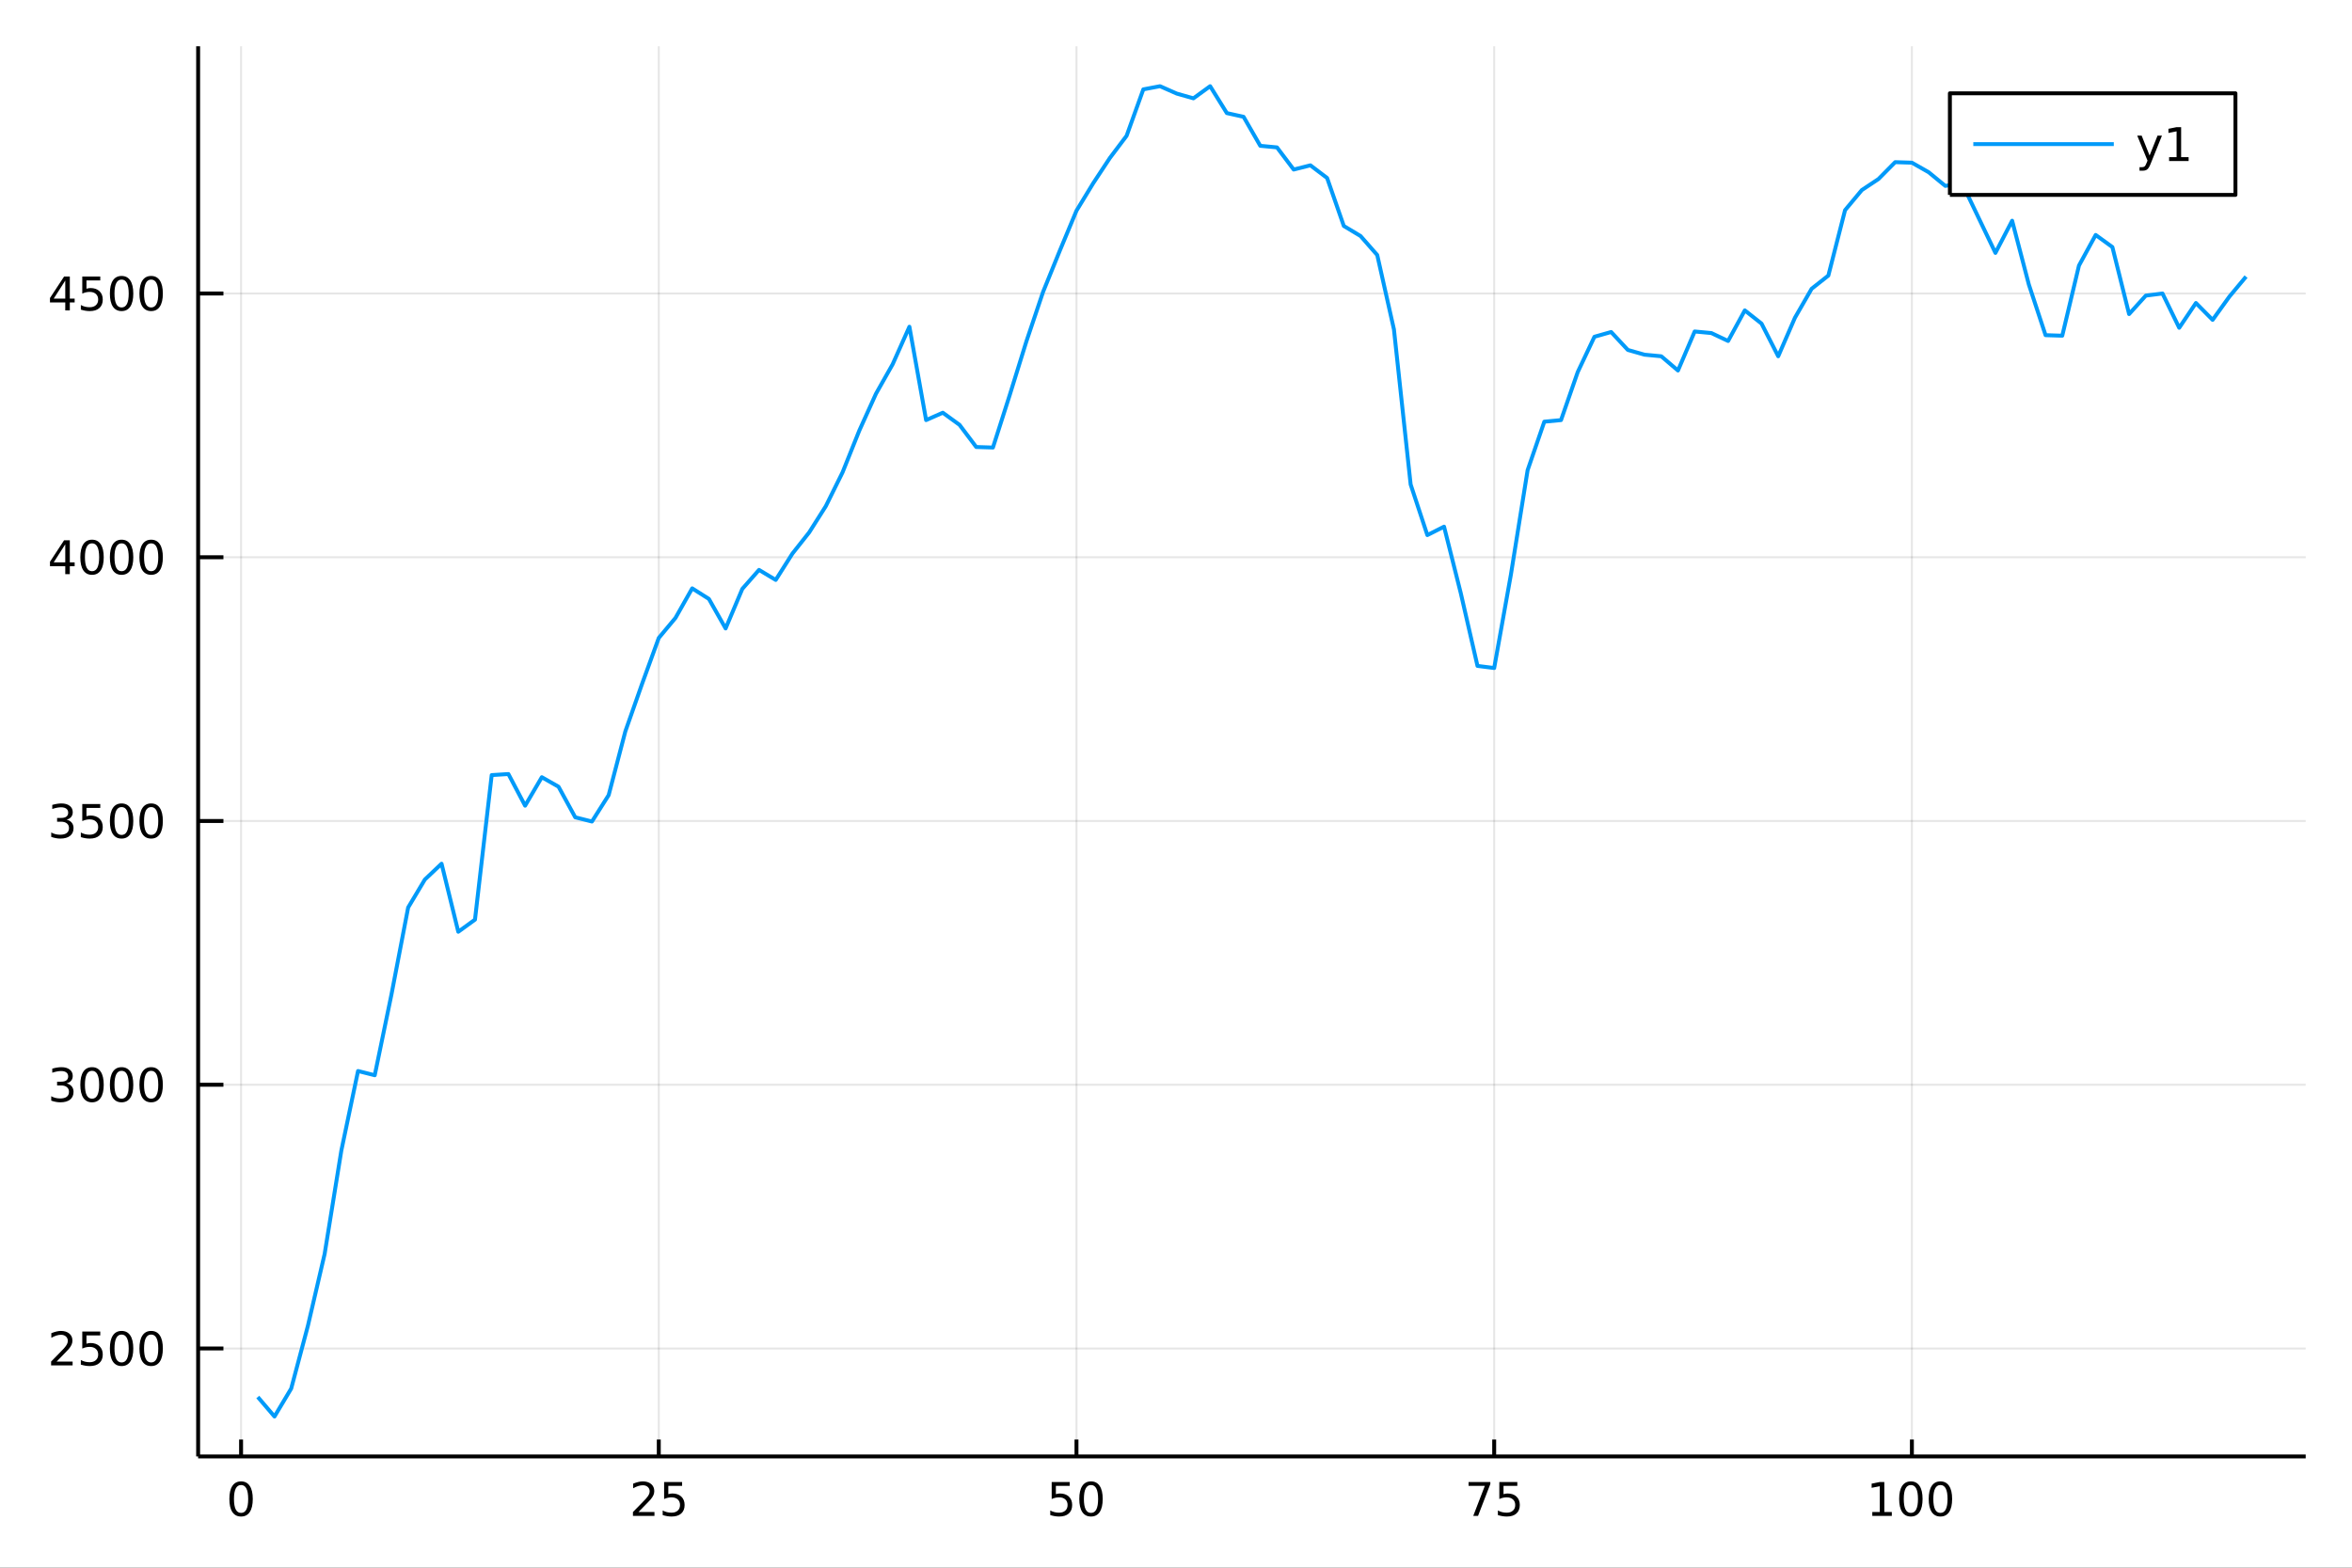 <?xml version="1.0" encoding="utf-8"?>
<svg xmlns="http://www.w3.org/2000/svg" xmlns:xlink="http://www.w3.org/1999/xlink" width="600" height="400" viewBox="0 0 2400 1600">
<rect x="0" y="0" width="2400" height="1600" fill="#333333" stroke="none"/>
<defs>
  <clipPath id="clip640">
    <rect x="0" y="0" width="2400" height="1600"/>
  </clipPath>
</defs>
<path clip-path="url(#clip640)" d="
M0 1600 L2400 1600 L2400 0 L0 0  Z
  " fill="#ffffff" fill-rule="evenodd" fill-opacity="1"/>
<defs>
  <clipPath id="clip641">
    <rect x="480" y="0" width="1681" height="1600"/>
  </clipPath>
</defs>
<path clip-path="url(#clip640)" d="
M202.177 1486.45 L2352.76 1486.45 L2352.76 47.244 L202.177 47.244  Z
  " fill="#ffffff" fill-rule="evenodd" fill-opacity="1"/>
<defs>
  <clipPath id="clip642">
    <rect x="202" y="47" width="2152" height="1440"/>
  </clipPath>
</defs>
<polyline clip-path="url(#clip642)" style="stroke:#000000; stroke-linecap:butt; stroke-linejoin:round; stroke-width:2; stroke-opacity:0.1; fill:none" points="
  245.993,1486.45 245.993,47.244 
  "/>
<polyline clip-path="url(#clip642)" style="stroke:#000000; stroke-linecap:butt; stroke-linejoin:round; stroke-width:2; stroke-opacity:0.1; fill:none" points="
  672.222,1486.45 672.222,47.244 
  "/>
<polyline clip-path="url(#clip642)" style="stroke:#000000; stroke-linecap:butt; stroke-linejoin:round; stroke-width:2; stroke-opacity:0.1; fill:none" points="
  1098.45,1486.45 1098.45,47.244 
  "/>
<polyline clip-path="url(#clip642)" style="stroke:#000000; stroke-linecap:butt; stroke-linejoin:round; stroke-width:2; stroke-opacity:0.1; fill:none" points="
  1524.68,1486.45 1524.68,47.244 
  "/>
<polyline clip-path="url(#clip642)" style="stroke:#000000; stroke-linecap:butt; stroke-linejoin:round; stroke-width:2; stroke-opacity:0.1; fill:none" points="
  1950.91,1486.45 1950.91,47.244 
  "/>
<polyline clip-path="url(#clip640)" style="stroke:#000000; stroke-linecap:butt; stroke-linejoin:round; stroke-width:4; stroke-opacity:1; fill:none" points="
  202.177,1486.45 2352.76,1486.45 
  "/>
<polyline clip-path="url(#clip640)" style="stroke:#000000; stroke-linecap:butt; stroke-linejoin:round; stroke-width:4; stroke-opacity:1; fill:none" points="
  245.993,1486.45 245.993,1469.18 
  "/>
<polyline clip-path="url(#clip640)" style="stroke:#000000; stroke-linecap:butt; stroke-linejoin:round; stroke-width:4; stroke-opacity:1; fill:none" points="
  672.222,1486.45 672.222,1469.18 
  "/>
<polyline clip-path="url(#clip640)" style="stroke:#000000; stroke-linecap:butt; stroke-linejoin:round; stroke-width:4; stroke-opacity:1; fill:none" points="
  1098.45,1486.45 1098.45,1469.18 
  "/>
<polyline clip-path="url(#clip640)" style="stroke:#000000; stroke-linecap:butt; stroke-linejoin:round; stroke-width:4; stroke-opacity:1; fill:none" points="
  1524.68,1486.45 1524.68,1469.18 
  "/>
<polyline clip-path="url(#clip640)" style="stroke:#000000; stroke-linecap:butt; stroke-linejoin:round; stroke-width:4; stroke-opacity:1; fill:none" points="
  1950.91,1486.45 1950.91,1469.18 
  "/>
<path clip-path="url(#clip640)" d="M245.993 1515.64 Q242.382 1515.64 240.553 1519.2 Q238.748 1522.75 238.748 1529.87 Q238.748 1536.98 240.553 1540.55 Q242.382 1544.09 245.993 1544.09 Q249.627 1544.09 251.433 1540.55 Q253.261 1536.98 253.261 1529.87 Q253.261 1522.75 251.433 1519.2 Q249.627 1515.64 245.993 1515.64 M245.993 1511.93 Q251.803 1511.93 254.859 1516.54 Q257.937 1521.12 257.937 1529.87 Q257.937 1538.6 254.859 1543.21 Q251.803 1547.79 245.993 1547.79 Q240.183 1547.79 237.104 1543.21 Q234.049 1538.6 234.049 1529.87 Q234.049 1521.12 237.104 1516.54 Q240.183 1511.93 245.993 1511.93 Z" fill="#000000" fill-rule="evenodd" fill-opacity="1" /><path clip-path="url(#clip640)" d="M651.493 1543.18 L667.812 1543.18 L667.812 1547.12 L645.868 1547.12 L645.868 1543.18 Q648.53 1540.43 653.113 1535.8 Q657.719 1531.15 658.9 1529.81 Q661.145 1527.28 662.025 1525.55 Q662.928 1523.79 662.928 1522.1 Q662.928 1519.34 660.983 1517.61 Q659.062 1515.87 655.96 1515.87 Q653.761 1515.87 651.307 1516.63 Q648.877 1517.4 646.099 1518.95 L646.099 1514.23 Q648.923 1513.09 651.377 1512.51 Q653.831 1511.93 655.868 1511.93 Q661.238 1511.93 664.432 1514.62 Q667.627 1517.31 667.627 1521.8 Q667.627 1523.93 666.817 1525.85 Q666.03 1527.74 663.923 1530.34 Q663.344 1531.01 660.243 1534.23 Q657.141 1537.42 651.493 1543.18 Z" fill="#000000" fill-rule="evenodd" fill-opacity="1" /><path clip-path="url(#clip640)" d="M677.673 1512.56 L696.029 1512.56 L696.029 1516.5 L681.955 1516.5 L681.955 1524.97 Q682.974 1524.62 683.992 1524.46 Q685.011 1524.27 686.029 1524.27 Q691.816 1524.27 695.196 1527.44 Q698.576 1530.62 698.576 1536.03 Q698.576 1541.61 695.103 1544.71 Q691.631 1547.79 685.312 1547.79 Q683.136 1547.79 680.867 1547.42 Q678.622 1547.05 676.215 1546.31 L676.215 1541.61 Q678.298 1542.74 680.52 1543.3 Q682.742 1543.86 685.219 1543.86 Q689.224 1543.86 691.562 1541.75 Q693.9 1539.64 693.9 1536.03 Q693.9 1532.42 691.562 1530.31 Q689.224 1528.21 685.219 1528.21 Q683.344 1528.21 681.469 1528.62 Q679.617 1529.04 677.673 1529.92 L677.673 1512.56 Z" fill="#000000" fill-rule="evenodd" fill-opacity="1" /><path clip-path="url(#clip640)" d="M1073.15 1512.56 L1091.51 1512.56 L1091.51 1516.5 L1077.43 1516.5 L1077.43 1524.97 Q1078.45 1524.62 1079.47 1524.46 Q1080.49 1524.27 1081.51 1524.27 Q1087.29 1524.27 1090.67 1527.44 Q1094.05 1530.62 1094.05 1536.03 Q1094.05 1541.61 1090.58 1544.71 Q1087.11 1547.79 1080.79 1547.79 Q1078.61 1547.79 1076.34 1547.42 Q1074.1 1547.05 1071.69 1546.31 L1071.69 1541.61 Q1073.77 1542.74 1076 1543.3 Q1078.22 1543.86 1080.7 1543.86 Q1084.7 1543.86 1087.04 1541.75 Q1089.38 1539.64 1089.38 1536.03 Q1089.38 1532.42 1087.04 1530.31 Q1084.7 1528.21 1080.7 1528.21 Q1078.82 1528.21 1076.95 1528.62 Q1075.09 1529.04 1073.15 1529.92 L1073.15 1512.56 Z" fill="#000000" fill-rule="evenodd" fill-opacity="1" /><path clip-path="url(#clip640)" d="M1113.27 1515.64 Q1109.65 1515.64 1107.83 1519.2 Q1106.02 1522.75 1106.02 1529.87 Q1106.02 1536.98 1107.83 1540.55 Q1109.65 1544.09 1113.27 1544.09 Q1116.9 1544.09 1118.7 1540.55 Q1120.53 1536.98 1120.53 1529.87 Q1120.53 1522.75 1118.7 1519.2 Q1116.9 1515.64 1113.27 1515.64 M1113.27 1511.93 Q1119.08 1511.93 1122.13 1516.54 Q1125.21 1521.12 1125.21 1529.87 Q1125.21 1538.6 1122.13 1543.21 Q1119.08 1547.79 1113.27 1547.79 Q1107.45 1547.79 1104.38 1543.21 Q1101.32 1538.6 1101.32 1529.87 Q1101.32 1521.12 1104.38 1516.54 Q1107.45 1511.93 1113.27 1511.93 Z" fill="#000000" fill-rule="evenodd" fill-opacity="1" /><path clip-path="url(#clip640)" d="M1498.53 1512.56 L1520.76 1512.56 L1520.76 1514.55 L1508.21 1547.12 L1503.32 1547.12 L1515.13 1516.5 L1498.53 1516.5 L1498.53 1512.56 Z" fill="#000000" fill-rule="evenodd" fill-opacity="1" /><path clip-path="url(#clip640)" d="M1529.92 1512.56 L1548.28 1512.56 L1548.28 1516.5 L1534.2 1516.5 L1534.2 1524.97 Q1535.22 1524.62 1536.24 1524.46 Q1537.26 1524.27 1538.28 1524.27 Q1544.07 1524.27 1547.44 1527.44 Q1550.82 1530.62 1550.82 1536.03 Q1550.82 1541.61 1547.35 1544.71 Q1543.88 1547.79 1537.56 1547.79 Q1535.38 1547.79 1533.12 1547.42 Q1530.87 1547.05 1528.46 1546.31 L1528.46 1541.61 Q1530.55 1542.74 1532.77 1543.3 Q1534.99 1543.86 1537.47 1543.86 Q1541.47 1543.86 1543.81 1541.75 Q1546.15 1539.64 1546.15 1536.03 Q1546.15 1532.42 1543.81 1530.31 Q1541.47 1528.21 1537.47 1528.21 Q1535.59 1528.21 1533.72 1528.62 Q1531.87 1529.04 1529.92 1529.92 L1529.92 1512.56 Z" fill="#000000" fill-rule="evenodd" fill-opacity="1" /><path clip-path="url(#clip640)" d="M1910.51 1543.18 L1918.15 1543.18 L1918.15 1516.82 L1909.84 1518.49 L1909.84 1514.23 L1918.11 1512.56 L1922.78 1512.56 L1922.78 1543.18 L1930.42 1543.18 L1930.42 1547.12 L1910.51 1547.12 L1910.51 1543.18 Z" fill="#000000" fill-rule="evenodd" fill-opacity="1" /><path clip-path="url(#clip640)" d="M1949.87 1515.64 Q1946.25 1515.64 1944.43 1519.2 Q1942.62 1522.75 1942.62 1529.87 Q1942.62 1536.98 1944.43 1540.55 Q1946.25 1544.09 1949.87 1544.09 Q1953.5 1544.09 1955.31 1540.55 Q1957.13 1536.98 1957.13 1529.87 Q1957.13 1522.75 1955.31 1519.2 Q1953.5 1515.64 1949.87 1515.64 M1949.87 1511.93 Q1955.68 1511.93 1958.73 1516.54 Q1961.81 1521.12 1961.81 1529.87 Q1961.81 1538.6 1958.73 1543.21 Q1955.68 1547.79 1949.87 1547.79 Q1944.06 1547.79 1940.98 1543.21 Q1937.92 1538.6 1937.92 1529.87 Q1937.92 1521.12 1940.98 1516.54 Q1944.06 1511.93 1949.87 1511.93 Z" fill="#000000" fill-rule="evenodd" fill-opacity="1" /><path clip-path="url(#clip640)" d="M1980.03 1515.64 Q1976.42 1515.64 1974.59 1519.2 Q1972.78 1522.75 1972.78 1529.87 Q1972.78 1536.98 1974.59 1540.55 Q1976.42 1544.09 1980.03 1544.09 Q1983.66 1544.09 1985.47 1540.55 Q1987.3 1536.98 1987.3 1529.87 Q1987.3 1522.75 1985.47 1519.2 Q1983.66 1515.64 1980.03 1515.64 M1980.03 1511.93 Q1985.84 1511.93 1988.89 1516.54 Q1991.97 1521.12 1991.97 1529.87 Q1991.97 1538.6 1988.89 1543.21 Q1985.84 1547.79 1980.03 1547.79 Q1974.22 1547.79 1971.14 1543.21 Q1968.08 1538.6 1968.08 1529.87 Q1968.08 1521.12 1971.14 1516.54 Q1974.22 1511.93 1980.03 1511.93 Z" fill="#000000" fill-rule="evenodd" fill-opacity="1" /><polyline clip-path="url(#clip642)" style="stroke:#000000; stroke-linecap:butt; stroke-linejoin:round; stroke-width:2; stroke-opacity:0.1; fill:none" points="
  202.177,1376.27 2352.76,1376.27 
  "/>
<polyline clip-path="url(#clip642)" style="stroke:#000000; stroke-linecap:butt; stroke-linejoin:round; stroke-width:2; stroke-opacity:0.1; fill:none" points="
  202.177,1107.09 2352.76,1107.09 
  "/>
<polyline clip-path="url(#clip642)" style="stroke:#000000; stroke-linecap:butt; stroke-linejoin:round; stroke-width:2; stroke-opacity:0.1; fill:none" points="
  202.177,837.909 2352.76,837.909 
  "/>
<polyline clip-path="url(#clip642)" style="stroke:#000000; stroke-linecap:butt; stroke-linejoin:round; stroke-width:2; stroke-opacity:0.1; fill:none" points="
  202.177,568.73 2352.76,568.73 
  "/>
<polyline clip-path="url(#clip642)" style="stroke:#000000; stroke-linecap:butt; stroke-linejoin:round; stroke-width:2; stroke-opacity:0.1; fill:none" points="
  202.177,299.551 2352.76,299.551 
  "/>
<polyline clip-path="url(#clip640)" style="stroke:#000000; stroke-linecap:butt; stroke-linejoin:round; stroke-width:4; stroke-opacity:1; fill:none" points="
  202.177,1486.45 202.177,47.244 
  "/>
<polyline clip-path="url(#clip640)" style="stroke:#000000; stroke-linecap:butt; stroke-linejoin:round; stroke-width:4; stroke-opacity:1; fill:none" points="
  202.177,1376.27 227.984,1376.27 
  "/>
<polyline clip-path="url(#clip640)" style="stroke:#000000; stroke-linecap:butt; stroke-linejoin:round; stroke-width:4; stroke-opacity:1; fill:none" points="
  202.177,1107.09 227.984,1107.09 
  "/>
<polyline clip-path="url(#clip640)" style="stroke:#000000; stroke-linecap:butt; stroke-linejoin:round; stroke-width:4; stroke-opacity:1; fill:none" points="
  202.177,837.909 227.984,837.909 
  "/>
<polyline clip-path="url(#clip640)" style="stroke:#000000; stroke-linecap:butt; stroke-linejoin:round; stroke-width:4; stroke-opacity:1; fill:none" points="
  202.177,568.73 227.984,568.73 
  "/>
<polyline clip-path="url(#clip640)" style="stroke:#000000; stroke-linecap:butt; stroke-linejoin:round; stroke-width:4; stroke-opacity:1; fill:none" points="
  202.177,299.551 227.984,299.551 
  "/>
<path clip-path="url(#clip640)" d="M57.775 1389.61 L74.094 1389.61 L74.094 1393.55 L52.15 1393.55 L52.15 1389.61 Q54.812 1386.86 59.395 1382.23 Q64.001 1377.58 65.182 1376.23 Q67.427 1373.71 68.307 1371.97 Q69.21 1370.21 69.21 1368.52 Q69.21 1365.77 67.265 1364.03 Q65.344 1362.3 62.242 1362.3 Q60.043 1362.3 57.589 1363.06 Q55.159 1363.83 52.381 1365.38 L52.381 1360.65 Q55.205 1359.52 57.659 1358.94 Q60.112 1358.36 62.15 1358.36 Q67.52 1358.36 70.714 1361.05 Q73.909 1363.73 73.909 1368.22 Q73.909 1370.35 73.099 1372.27 Q72.311 1374.17 70.205 1376.77 Q69.626 1377.44 66.525 1380.65 Q63.423 1383.85 57.775 1389.61 Z" fill="#000000" fill-rule="evenodd" fill-opacity="1" /><path clip-path="url(#clip640)" d="M83.955 1358.99 L102.311 1358.99 L102.311 1362.92 L88.237 1362.92 L88.237 1371.39 Q89.256 1371.05 90.274 1370.89 Q91.293 1370.7 92.311 1370.7 Q98.098 1370.7 101.478 1373.87 Q104.858 1377.04 104.858 1382.46 Q104.858 1388.04 101.385 1391.14 Q97.913 1394.22 91.594 1394.22 Q89.418 1394.22 87.149 1393.85 Q84.904 1393.48 82.497 1392.74 L82.497 1388.04 Q84.58 1389.17 86.802 1389.73 Q89.024 1390.28 91.501 1390.28 Q95.506 1390.28 97.844 1388.18 Q100.182 1386.07 100.182 1382.46 Q100.182 1378.85 97.844 1376.74 Q95.506 1374.64 91.501 1374.64 Q89.626 1374.64 87.751 1375.05 Q85.899 1375.47 83.955 1376.35 L83.955 1358.99 Z" fill="#000000" fill-rule="evenodd" fill-opacity="1" /><path clip-path="url(#clip640)" d="M124.07 1362.07 Q120.459 1362.07 118.631 1365.63 Q116.825 1369.17 116.825 1376.3 Q116.825 1383.41 118.631 1386.97 Q120.459 1390.52 124.07 1390.52 Q127.705 1390.52 129.51 1386.97 Q131.339 1383.41 131.339 1376.3 Q131.339 1369.17 129.51 1365.63 Q127.705 1362.07 124.07 1362.07 M124.07 1358.36 Q129.881 1358.36 132.936 1362.97 Q136.015 1367.55 136.015 1376.3 Q136.015 1385.03 132.936 1389.64 Q129.881 1394.22 124.07 1394.22 Q118.26 1394.22 115.182 1389.64 Q112.126 1385.03 112.126 1376.3 Q112.126 1367.55 115.182 1362.97 Q118.26 1358.36 124.07 1358.36 Z" fill="#000000" fill-rule="evenodd" fill-opacity="1" /><path clip-path="url(#clip640)" d="M154.232 1362.07 Q150.621 1362.07 148.793 1365.63 Q146.987 1369.17 146.987 1376.3 Q146.987 1383.41 148.793 1386.97 Q150.621 1390.52 154.232 1390.52 Q157.867 1390.52 159.672 1386.97 Q161.501 1383.41 161.501 1376.3 Q161.501 1369.17 159.672 1365.63 Q157.867 1362.07 154.232 1362.07 M154.232 1358.36 Q160.042 1358.36 163.098 1362.97 Q166.177 1367.55 166.177 1376.3 Q166.177 1385.03 163.098 1389.64 Q160.042 1394.22 154.232 1394.22 Q148.422 1394.22 145.343 1389.64 Q142.288 1385.03 142.288 1376.3 Q142.288 1367.55 145.343 1362.97 Q148.422 1358.36 154.232 1358.36 Z" fill="#000000" fill-rule="evenodd" fill-opacity="1" /><path clip-path="url(#clip640)" d="M67.913 1105.73 Q71.27 1106.45 73.145 1108.72 Q75.043 1110.99 75.043 1114.32 Q75.043 1119.44 71.524 1122.24 Q68.006 1125.04 61.525 1125.04 Q59.349 1125.04 57.034 1124.6 Q54.742 1124.18 52.288 1123.33 L52.288 1118.81 Q54.233 1119.95 56.548 1120.53 Q58.862 1121.1 61.386 1121.1 Q65.784 1121.1 68.075 1119.37 Q70.39 1117.63 70.39 1114.32 Q70.39 1111.27 68.237 1109.55 Q66.108 1107.82 62.288 1107.82 L58.261 1107.82 L58.261 1103.97 L62.474 1103.97 Q65.923 1103.97 67.751 1102.61 Q69.58 1101.22 69.58 1098.63 Q69.58 1095.97 67.682 1094.55 Q65.807 1093.12 62.288 1093.12 Q60.367 1093.12 58.168 1093.54 Q55.969 1093.95 53.33 1094.83 L53.33 1090.66 Q55.992 1089.92 58.307 1089.55 Q60.645 1089.18 62.705 1089.18 Q68.029 1089.18 71.131 1091.61 Q74.233 1094.02 74.233 1098.14 Q74.233 1101.01 72.589 1103 Q70.946 1104.97 67.913 1105.73 Z" fill="#000000" fill-rule="evenodd" fill-opacity="1" /><path clip-path="url(#clip640)" d="M93.909 1092.89 Q90.297 1092.89 88.469 1096.45 Q86.663 1099.99 86.663 1107.12 Q86.663 1114.23 88.469 1117.79 Q90.297 1121.34 93.909 1121.34 Q97.543 1121.34 99.348 1117.79 Q101.177 1114.23 101.177 1107.12 Q101.177 1099.99 99.348 1096.45 Q97.543 1092.89 93.909 1092.89 M93.909 1089.18 Q99.719 1089.18 102.774 1093.79 Q105.853 1098.37 105.853 1107.12 Q105.853 1115.85 102.774 1120.46 Q99.719 1125.04 93.909 1125.04 Q88.098 1125.04 85.02 1120.46 Q81.964 1115.85 81.964 1107.12 Q81.964 1098.37 85.02 1093.79 Q88.098 1089.18 93.909 1089.18 Z" fill="#000000" fill-rule="evenodd" fill-opacity="1" /><path clip-path="url(#clip640)" d="M124.07 1092.89 Q120.459 1092.89 118.631 1096.45 Q116.825 1099.99 116.825 1107.12 Q116.825 1114.23 118.631 1117.79 Q120.459 1121.34 124.07 1121.34 Q127.705 1121.34 129.51 1117.79 Q131.339 1114.23 131.339 1107.12 Q131.339 1099.99 129.51 1096.45 Q127.705 1092.89 124.07 1092.89 M124.07 1089.18 Q129.881 1089.18 132.936 1093.79 Q136.015 1098.37 136.015 1107.12 Q136.015 1115.85 132.936 1120.46 Q129.881 1125.04 124.07 1125.04 Q118.26 1125.04 115.182 1120.46 Q112.126 1115.85 112.126 1107.12 Q112.126 1098.37 115.182 1093.79 Q118.26 1089.18 124.07 1089.18 Z" fill="#000000" fill-rule="evenodd" fill-opacity="1" /><path clip-path="url(#clip640)" d="M154.232 1092.89 Q150.621 1092.89 148.793 1096.45 Q146.987 1099.99 146.987 1107.12 Q146.987 1114.23 148.793 1117.79 Q150.621 1121.34 154.232 1121.34 Q157.867 1121.34 159.672 1117.79 Q161.501 1114.23 161.501 1107.12 Q161.501 1099.99 159.672 1096.45 Q157.867 1092.89 154.232 1092.89 M154.232 1089.18 Q160.042 1089.18 163.098 1093.79 Q166.177 1098.37 166.177 1107.12 Q166.177 1115.85 163.098 1120.46 Q160.042 1125.04 154.232 1125.04 Q148.422 1125.04 145.343 1120.46 Q142.288 1115.85 142.288 1107.12 Q142.288 1098.37 145.343 1093.79 Q148.422 1089.18 154.232 1089.18 Z" fill="#000000" fill-rule="evenodd" fill-opacity="1" /><path clip-path="url(#clip640)" d="M67.913 836.555 Q71.27 837.273 73.145 839.541 Q75.043 841.81 75.043 845.143 Q75.043 850.259 71.524 853.06 Q68.006 855.861 61.525 855.861 Q59.349 855.861 57.034 855.421 Q54.742 855.004 52.288 854.148 L52.288 849.634 Q54.233 850.768 56.548 851.347 Q58.862 851.925 61.386 851.925 Q65.784 851.925 68.075 850.189 Q70.39 848.453 70.39 845.143 Q70.39 842.087 68.237 840.375 Q66.108 838.638 62.288 838.638 L58.261 838.638 L58.261 834.796 L62.474 834.796 Q65.923 834.796 67.751 833.43 Q69.58 832.041 69.58 829.449 Q69.58 826.787 67.682 825.375 Q65.807 823.939 62.288 823.939 Q60.367 823.939 58.168 824.356 Q55.969 824.773 53.33 825.652 L53.33 821.486 Q55.992 820.745 58.307 820.375 Q60.645 820.004 62.705 820.004 Q68.029 820.004 71.131 822.435 Q74.233 824.842 74.233 828.963 Q74.233 831.833 72.589 833.824 Q70.946 835.791 67.913 836.555 Z" fill="#000000" fill-rule="evenodd" fill-opacity="1" /><path clip-path="url(#clip640)" d="M83.955 820.629 L102.311 820.629 L102.311 824.564 L88.237 824.564 L88.237 833.037 Q89.256 832.689 90.274 832.527 Q91.293 832.342 92.311 832.342 Q98.098 832.342 101.478 835.513 Q104.858 838.685 104.858 844.101 Q104.858 849.68 101.385 852.782 Q97.913 855.861 91.594 855.861 Q89.418 855.861 87.149 855.49 Q84.904 855.12 82.497 854.379 L82.497 849.68 Q84.58 850.814 86.802 851.37 Q89.024 851.925 91.501 851.925 Q95.506 851.925 97.844 849.819 Q100.182 847.712 100.182 844.101 Q100.182 840.49 97.844 838.384 Q95.506 836.277 91.501 836.277 Q89.626 836.277 87.751 836.694 Q85.899 837.111 83.955 837.99 L83.955 820.629 Z" fill="#000000" fill-rule="evenodd" fill-opacity="1" /><path clip-path="url(#clip640)" d="M124.07 823.708 Q120.459 823.708 118.631 827.273 Q116.825 830.814 116.825 837.944 Q116.825 845.05 118.631 848.615 Q120.459 852.157 124.07 852.157 Q127.705 852.157 129.51 848.615 Q131.339 845.05 131.339 837.944 Q131.339 830.814 129.51 827.273 Q127.705 823.708 124.07 823.708 M124.07 820.004 Q129.881 820.004 132.936 824.611 Q136.015 829.194 136.015 837.944 Q136.015 846.671 132.936 851.277 Q129.881 855.861 124.07 855.861 Q118.26 855.861 115.182 851.277 Q112.126 846.671 112.126 837.944 Q112.126 829.194 115.182 824.611 Q118.26 820.004 124.07 820.004 Z" fill="#000000" fill-rule="evenodd" fill-opacity="1" /><path clip-path="url(#clip640)" d="M154.232 823.708 Q150.621 823.708 148.793 827.273 Q146.987 830.814 146.987 837.944 Q146.987 845.05 148.793 848.615 Q150.621 852.157 154.232 852.157 Q157.867 852.157 159.672 848.615 Q161.501 845.05 161.501 837.944 Q161.501 830.814 159.672 827.273 Q157.867 823.708 154.232 823.708 M154.232 820.004 Q160.042 820.004 163.098 824.611 Q166.177 829.194 166.177 837.944 Q166.177 846.671 163.098 851.277 Q160.042 855.861 154.232 855.861 Q148.422 855.861 145.343 851.277 Q142.288 846.671 142.288 837.944 Q142.288 829.194 145.343 824.611 Q148.422 820.004 154.232 820.004 Z" fill="#000000" fill-rule="evenodd" fill-opacity="1" /><path clip-path="url(#clip640)" d="M66.594 555.524 L54.788 573.973 L66.594 573.973 L66.594 555.524 M65.367 551.45 L71.247 551.45 L71.247 573.973 L76.177 573.973 L76.177 577.862 L71.247 577.862 L71.247 586.01 L66.594 586.01 L66.594 577.862 L50.992 577.862 L50.992 573.348 L65.367 551.45 Z" fill="#000000" fill-rule="evenodd" fill-opacity="1" /><path clip-path="url(#clip640)" d="M93.909 554.529 Q90.297 554.529 88.469 558.094 Q86.663 561.635 86.663 568.765 Q86.663 575.871 88.469 579.436 Q90.297 582.978 93.909 582.978 Q97.543 582.978 99.348 579.436 Q101.177 575.871 101.177 568.765 Q101.177 561.635 99.348 558.094 Q97.543 554.529 93.909 554.529 M93.909 550.825 Q99.719 550.825 102.774 555.432 Q105.853 560.015 105.853 568.765 Q105.853 577.492 102.774 582.098 Q99.719 586.681 93.909 586.681 Q88.098 586.681 85.02 582.098 Q81.964 577.492 81.964 568.765 Q81.964 560.015 85.02 555.432 Q88.098 550.825 93.909 550.825 Z" fill="#000000" fill-rule="evenodd" fill-opacity="1" /><path clip-path="url(#clip640)" d="M124.07 554.529 Q120.459 554.529 118.631 558.094 Q116.825 561.635 116.825 568.765 Q116.825 575.871 118.631 579.436 Q120.459 582.978 124.07 582.978 Q127.705 582.978 129.51 579.436 Q131.339 575.871 131.339 568.765 Q131.339 561.635 129.51 558.094 Q127.705 554.529 124.07 554.529 M124.07 550.825 Q129.881 550.825 132.936 555.432 Q136.015 560.015 136.015 568.765 Q136.015 577.492 132.936 582.098 Q129.881 586.681 124.07 586.681 Q118.26 586.681 115.182 582.098 Q112.126 577.492 112.126 568.765 Q112.126 560.015 115.182 555.432 Q118.26 550.825 124.07 550.825 Z" fill="#000000" fill-rule="evenodd" fill-opacity="1" /><path clip-path="url(#clip640)" d="M154.232 554.529 Q150.621 554.529 148.793 558.094 Q146.987 561.635 146.987 568.765 Q146.987 575.871 148.793 579.436 Q150.621 582.978 154.232 582.978 Q157.867 582.978 159.672 579.436 Q161.501 575.871 161.501 568.765 Q161.501 561.635 159.672 558.094 Q157.867 554.529 154.232 554.529 M154.232 550.825 Q160.042 550.825 163.098 555.432 Q166.177 560.015 166.177 568.765 Q166.177 577.492 163.098 582.098 Q160.042 586.681 154.232 586.681 Q148.422 586.681 145.343 582.098 Q142.288 577.492 142.288 568.765 Q142.288 560.015 145.343 555.432 Q148.422 550.825 154.232 550.825 Z" fill="#000000" fill-rule="evenodd" fill-opacity="1" /><path clip-path="url(#clip640)" d="M66.594 286.345 L54.788 304.794 L66.594 304.794 L66.594 286.345 M65.367 282.271 L71.247 282.271 L71.247 304.794 L76.177 304.794 L76.177 308.683 L71.247 308.683 L71.247 316.831 L66.594 316.831 L66.594 308.683 L50.992 308.683 L50.992 304.169 L65.367 282.271 Z" fill="#000000" fill-rule="evenodd" fill-opacity="1" /><path clip-path="url(#clip640)" d="M83.955 282.271 L102.311 282.271 L102.311 286.206 L88.237 286.206 L88.237 294.678 Q89.256 294.331 90.274 294.169 Q91.293 293.984 92.311 293.984 Q98.098 293.984 101.478 297.155 Q104.858 300.327 104.858 305.743 Q104.858 311.322 101.385 314.424 Q97.913 317.502 91.594 317.502 Q89.418 317.502 87.149 317.132 Q84.904 316.762 82.497 316.021 L82.497 311.322 Q84.58 312.456 86.802 313.012 Q89.024 313.567 91.501 313.567 Q95.506 313.567 97.844 311.461 Q100.182 309.354 100.182 305.743 Q100.182 302.132 97.844 300.026 Q95.506 297.919 91.501 297.919 Q89.626 297.919 87.751 298.336 Q85.899 298.752 83.955 299.632 L83.955 282.271 Z" fill="#000000" fill-rule="evenodd" fill-opacity="1" /><path clip-path="url(#clip640)" d="M124.07 285.35 Q120.459 285.35 118.631 288.915 Q116.825 292.456 116.825 299.586 Q116.825 306.692 118.631 310.257 Q120.459 313.799 124.07 313.799 Q127.705 313.799 129.51 310.257 Q131.339 306.692 131.339 299.586 Q131.339 292.456 129.51 288.915 Q127.705 285.35 124.07 285.35 M124.07 281.646 Q129.881 281.646 132.936 286.253 Q136.015 290.836 136.015 299.586 Q136.015 308.313 132.936 312.919 Q129.881 317.502 124.07 317.502 Q118.26 317.502 115.182 312.919 Q112.126 308.313 112.126 299.586 Q112.126 290.836 115.182 286.253 Q118.26 281.646 124.07 281.646 Z" fill="#000000" fill-rule="evenodd" fill-opacity="1" /><path clip-path="url(#clip640)" d="M154.232 285.35 Q150.621 285.35 148.793 288.915 Q146.987 292.456 146.987 299.586 Q146.987 306.692 148.793 310.257 Q150.621 313.799 154.232 313.799 Q157.867 313.799 159.672 310.257 Q161.501 306.692 161.501 299.586 Q161.501 292.456 159.672 288.915 Q157.867 285.35 154.232 285.35 M154.232 281.646 Q160.042 281.646 163.098 286.253 Q166.177 290.836 166.177 299.586 Q166.177 308.313 163.098 312.919 Q160.042 317.502 154.232 317.502 Q148.422 317.502 145.343 312.919 Q142.288 308.313 142.288 299.586 Q142.288 290.836 145.343 286.253 Q148.422 281.646 154.232 281.646 Z" fill="#000000" fill-rule="evenodd" fill-opacity="1" /><polyline clip-path="url(#clip642)" style="stroke:#009af9; stroke-linecap:butt; stroke-linejoin:round; stroke-width:4; stroke-opacity:1; fill:none" points="
  263.042,1425.8 280.091,1445.72 297.14,1417.18 314.19,1353.12 331.239,1279.9 348.288,1174.38 365.337,1093.09 382.386,1097.4 399.435,1015.03 416.484,926.2 
  433.534,897.667 450.583,881.516 467.632,950.964 484.681,938.582 501.73,791.072 518.779,789.995 535.828,822.297 552.878,793.226 569.927,802.916 586.976,834.141 
  604.025,838.448 621.074,811.53 638.123,746.388 655.172,697.936 672.222,651.099 689.271,630.641 706.32,600.493 723.369,611.26 740.418,641.409 757.467,601.032 
  774.517,581.651 791.566,591.88 808.615,564.962 825.664,543.427 842.713,516.509 859.762,482.054 876.811,439.524 893.861,401.839 910.91,371.691 927.959,333.468 
  945.008,428.757 962.057,421.22 979.106,433.602 996.155,456.213 1013.2,456.752 1030.25,403.454 1047.3,348.542 1064.35,297.936 1081.4,255.944 1098.45,215.029 
  1115.5,187.034 1132.55,161.193 1149.6,138.582 1166.65,91.206 1183.7,87.976 1200.75,95.513 1217.79,100.359 1234.84,87.976 1251.89,115.433 1268.94,119.201 
  1285.99,148.811 1303.04,150.426 1320.09,173.037 1337.14,168.73 1354.19,181.651 1371.24,230.641 1388.29,240.87 1405.33,260.251 1422.38,336.159 1439.43,494.437 
  1456.48,546.119 1473.53,537.505 1490.58,605.339 1507.63,679.632 1524.68,681.785 1541.73,586.496 1558.78,479.901 1575.83,430.372 1592.88,428.757 1609.92,379.766 
  1626.97,343.696 1644.02,338.851 1661.07,357.155 1678.12,362.001 1695.17,363.616 1712.22,378.151 1729.27,338.313 1746.32,339.928 1763.37,348.003 1780.42,316.779 
  1797.47,330.237 1814.51,363.616 1831.56,324.316 1848.61,294.706 1865.66,281.247 1882.71,214.49 1899.76,194.033 1916.81,182.727 1933.86,165.5 1950.91,166.038 
  1967.96,175.729 1985.01,189.726 2002.05,187.034 2019.1,222.566 2036.15,258.097 2053.2,225.258 2070.25,290.399 2087.3,342.081 2104.35,342.62 2121.4,271.018 
  2138.45,239.793 2155.5,252.176 2172.55,320.547 2189.6,301.704 2206.64,299.551 2223.69,334.544 2240.74,309.242 2257.79,326.469 2274.84,302.781 2291.89,282.324 
  
  "/>
<path clip-path="url(#clip640)" d="
M1989.69 198.898 L2281.07 198.898 L2281.07 95.218 L1989.69 95.218  Z
  " fill="#ffffff" fill-rule="evenodd" fill-opacity="1"/>
<polyline clip-path="url(#clip640)" style="stroke:#000000; stroke-linecap:butt; stroke-linejoin:round; stroke-width:4; stroke-opacity:1; fill:none" points="
  1989.69,198.898 2281.07,198.898 2281.07,95.218 1989.69,95.218 1989.69,198.898 
  "/>
<polyline clip-path="url(#clip640)" style="stroke:#009af9; stroke-linecap:butt; stroke-linejoin:round; stroke-width:4; stroke-opacity:1; fill:none" points="
  2013.58,147.058 2156.95,147.058 
  "/>
<path clip-path="url(#clip640)" d="M2194.69 166.745 Q2192.89 171.375 2191.17 172.787 Q2189.46 174.199 2186.59 174.199 L2183.19 174.199 L2183.19 170.634 L2185.69 170.634 Q2187.45 170.634 2188.42 169.8 Q2189.39 168.967 2190.57 165.865 L2191.34 163.921 L2180.85 138.412 L2185.36 138.412 L2193.46 158.689 L2201.57 138.412 L2206.08 138.412 L2194.69 166.745 Z" fill="#000000" fill-rule="evenodd" fill-opacity="1" /><path clip-path="url(#clip640)" d="M2213.37 160.402 L2221.01 160.402 L2221.01 134.037 L2212.7 135.703 L2212.7 131.444 L2220.96 129.778 L2225.64 129.778 L2225.64 160.402 L2233.28 160.402 L2233.28 164.338 L2213.37 164.338 L2213.37 160.402 Z" fill="#000000" fill-rule="evenodd" fill-opacity="1" /></svg>
